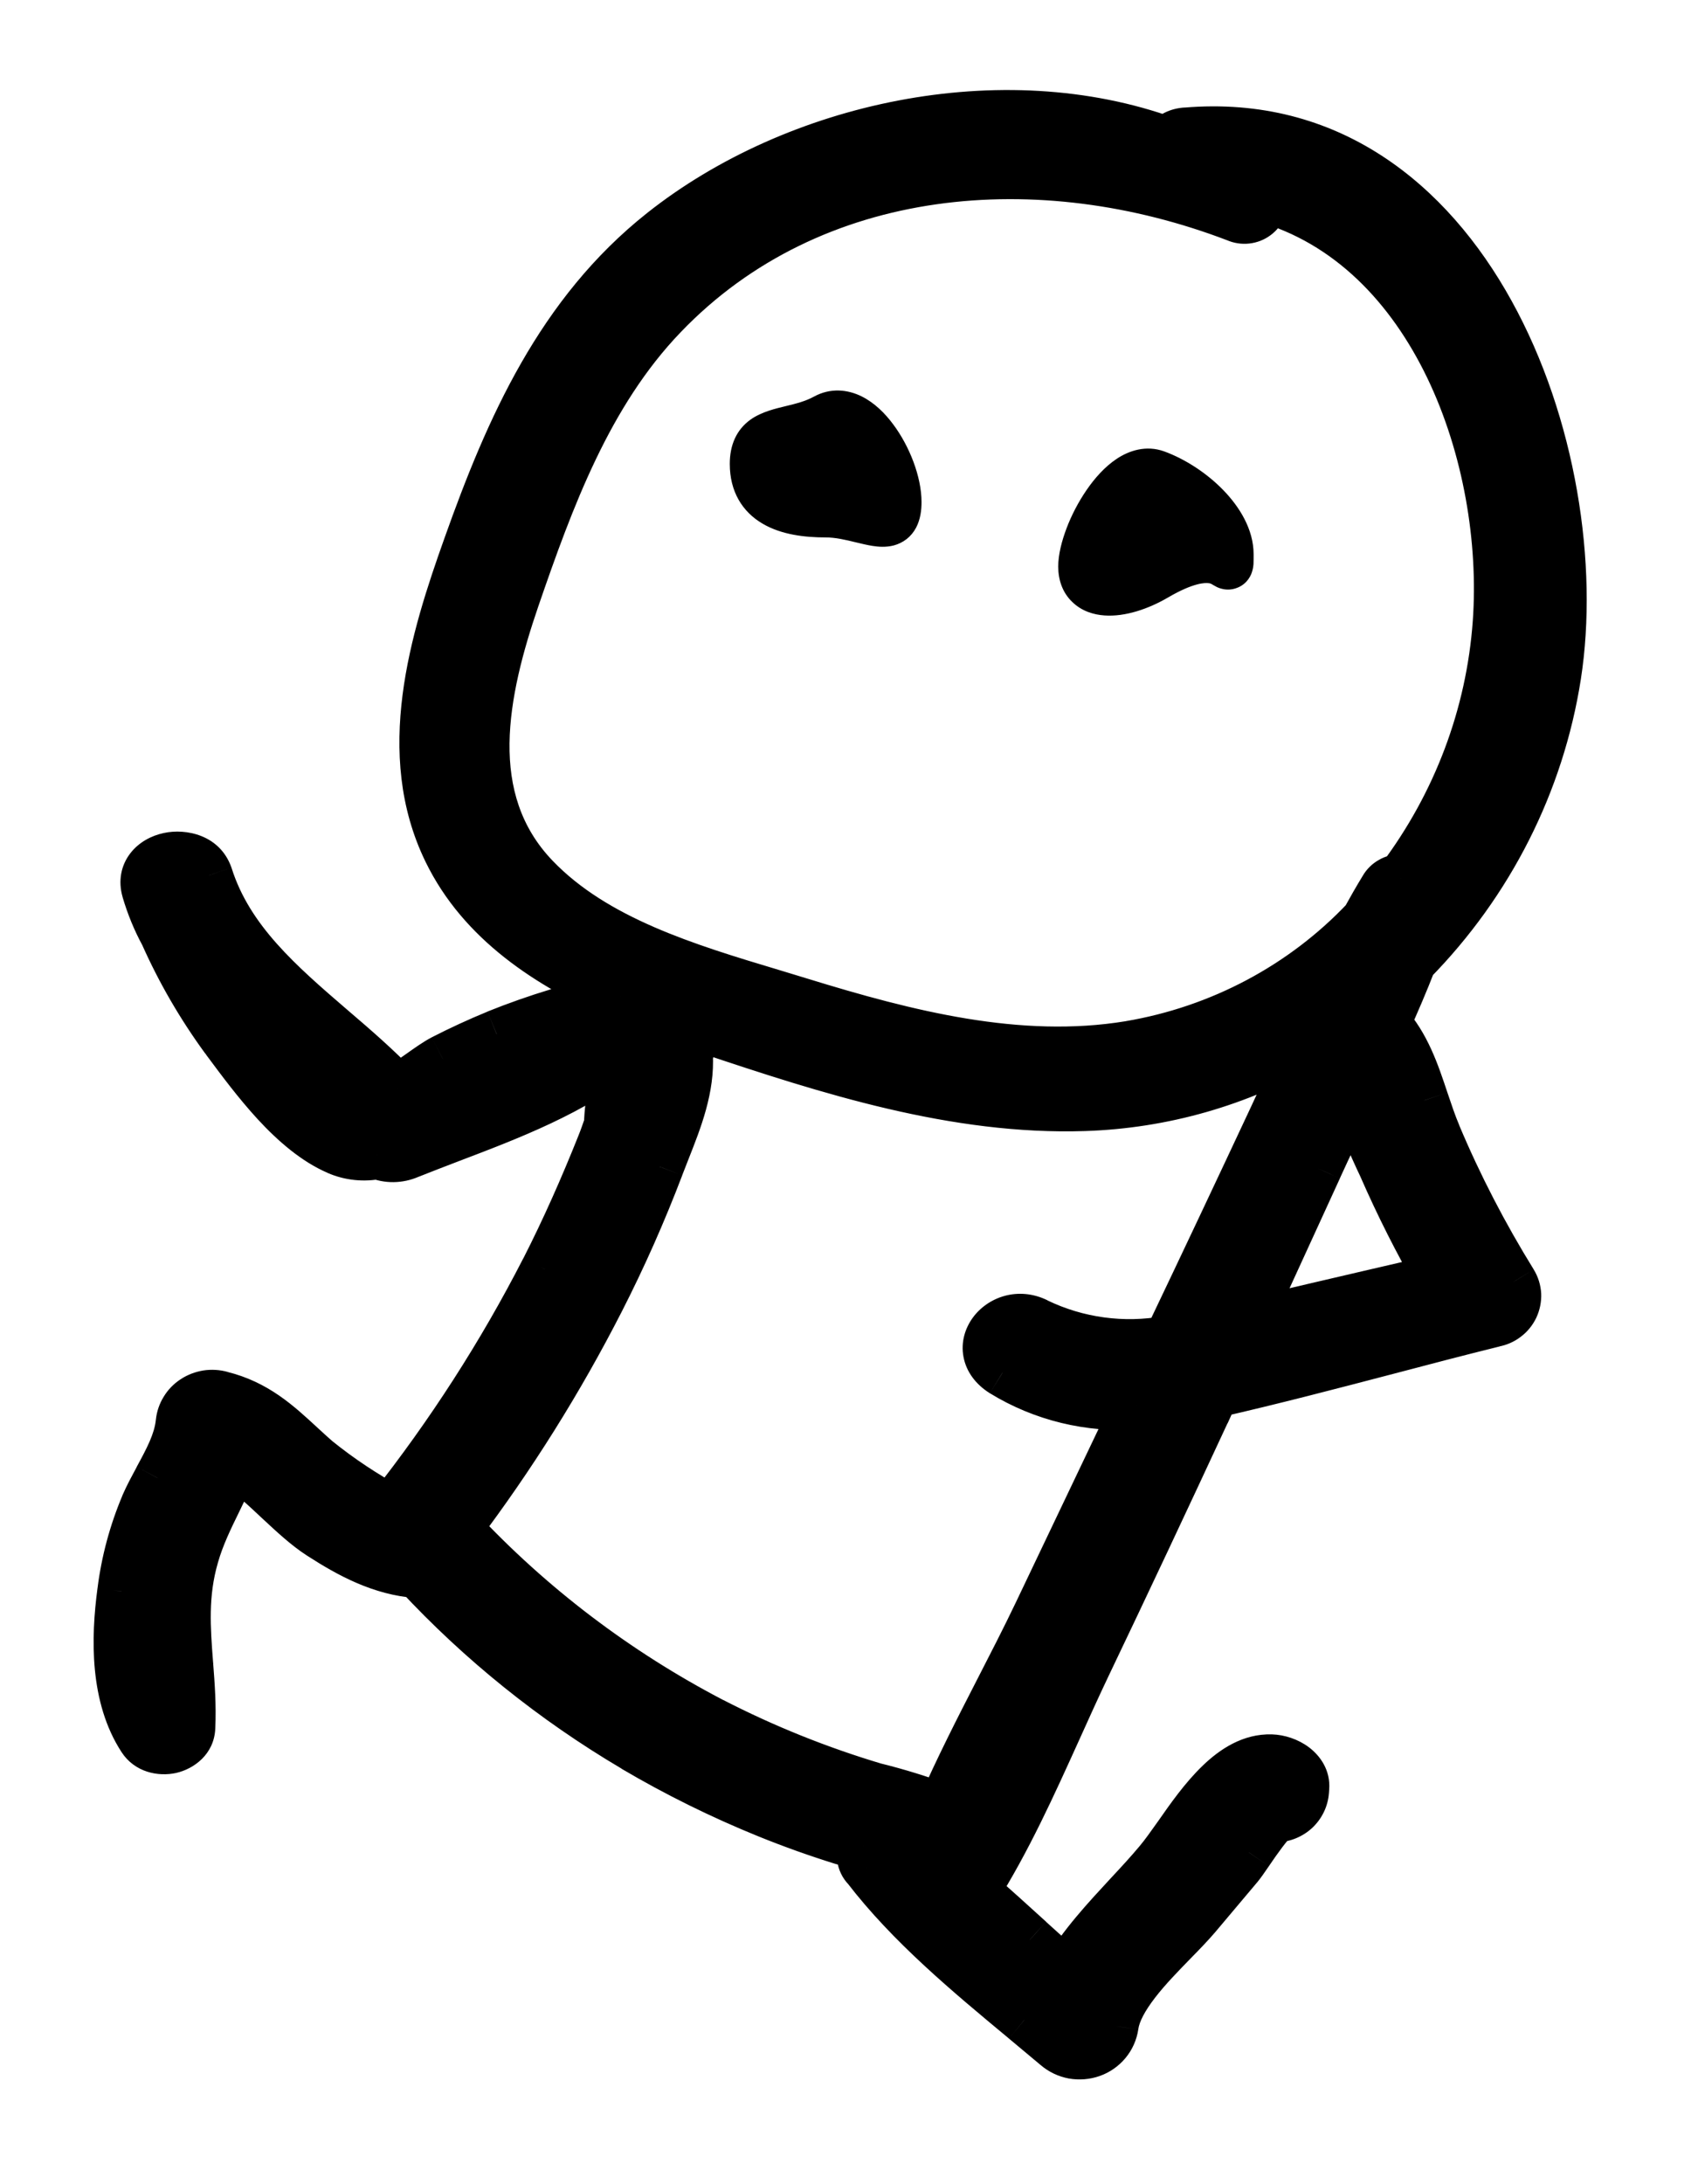 <svg viewBox="0 0 14 18" fill="none" xmlns="http://www.w3.org/2000/svg">
<path fill-rule="evenodd" clip-rule="evenodd" d="M12.836 5.567C13.118 3.768 12.116 0.889 9.778 1.086C9.748 1.087 9.719 1.095 9.692 1.108C9.665 1.122 9.641 1.14 9.623 1.163C8.26 0.669 6.563 1.038 5.46 1.912C4.618 2.58 4.201 3.524 3.854 4.498C3.571 5.292 3.295 6.207 3.687 7.014C3.97 7.596 4.521 7.955 5.115 8.214C4.766 8.286 4.424 8.389 4.095 8.522C3.944 8.584 3.796 8.652 3.651 8.727C3.599 8.754 3.536 8.798 3.47 8.846L3.47 8.846C3.407 8.89 3.341 8.937 3.277 8.973C3.112 8.798 2.924 8.637 2.737 8.477L2.737 8.477C2.312 8.113 1.889 7.749 1.719 7.216C1.621 6.938 1.117 7.037 1.203 7.338C1.24 7.464 1.29 7.585 1.353 7.701C1.488 8.004 1.656 8.294 1.854 8.563L1.868 8.583L1.868 8.583C2.096 8.891 2.419 9.327 2.781 9.483C2.885 9.528 3.002 9.54 3.114 9.517C3.155 9.534 3.199 9.542 3.243 9.542C3.288 9.541 3.332 9.532 3.372 9.514C3.481 9.471 3.593 9.428 3.707 9.385C4.206 9.194 4.734 8.993 5.132 8.666L5.152 8.662C5.157 8.66 5.161 8.659 5.166 8.658C5.17 8.657 5.173 8.656 5.177 8.656C5.074 8.845 5.019 9.054 5.015 9.267C4.995 9.325 4.976 9.382 4.954 9.436C4.815 9.784 4.663 10.126 4.493 10.46C4.136 11.157 3.71 11.818 3.221 12.436C3.006 12.319 2.802 12.183 2.612 12.03C2.567 11.991 2.524 11.952 2.483 11.913C2.286 11.732 2.109 11.569 1.823 11.499C1.786 11.488 1.746 11.486 1.707 11.492C1.669 11.498 1.632 11.512 1.6 11.533C1.567 11.555 1.54 11.582 1.52 11.615C1.5 11.648 1.488 11.684 1.484 11.722C1.467 11.884 1.385 12.034 1.304 12.183L1.304 12.183C1.264 12.256 1.225 12.328 1.194 12.401C1.098 12.63 1.033 12.869 1.002 13.114C0.949 13.511 0.944 13.983 1.169 14.33C1.274 14.491 1.567 14.429 1.576 14.235C1.584 14.055 1.571 13.884 1.558 13.716V13.716C1.535 13.424 1.513 13.139 1.605 12.821C1.651 12.661 1.723 12.514 1.794 12.367L1.794 12.367C1.843 12.265 1.893 12.164 1.933 12.059C2.06 12.143 2.18 12.255 2.297 12.365L2.297 12.365C2.412 12.473 2.524 12.578 2.638 12.651C2.891 12.814 3.144 12.947 3.444 12.971C3.964 13.529 4.564 14.011 5.226 14.403C5.579 14.612 5.948 14.794 6.329 14.949C6.534 15.032 6.742 15.106 6.953 15.171C7.003 15.187 7.061 15.2 7.122 15.214C7.104 15.242 7.097 15.274 7.101 15.307C7.104 15.339 7.119 15.37 7.142 15.393C7.502 15.861 7.982 16.26 8.446 16.646L8.446 16.646C8.535 16.72 8.624 16.793 8.711 16.867C8.749 16.9 8.797 16.923 8.848 16.932C8.899 16.941 8.952 16.937 9.001 16.92C9.05 16.902 9.093 16.872 9.126 16.833C9.158 16.794 9.179 16.747 9.187 16.697C9.219 16.466 9.472 16.206 9.679 15.995C9.749 15.922 9.814 15.856 9.863 15.798L10.216 15.379C10.234 15.358 10.263 15.316 10.297 15.266L10.297 15.266C10.367 15.164 10.458 15.032 10.521 14.983C10.581 14.981 10.639 14.958 10.683 14.917C10.726 14.876 10.753 14.822 10.757 14.763L10.76 14.733C10.771 14.589 10.608 14.497 10.481 14.493C10.162 14.483 9.912 14.838 9.712 15.123C9.654 15.205 9.6 15.282 9.55 15.342C9.474 15.432 9.389 15.524 9.303 15.617C9.117 15.817 8.923 16.027 8.79 16.255C8.69 16.166 8.59 16.076 8.491 15.986L8.491 15.986C8.342 15.85 8.193 15.715 8.041 15.583C8.304 15.167 8.511 14.709 8.716 14.256C8.795 14.082 8.873 13.907 8.955 13.737C9.287 13.041 9.615 12.344 9.94 11.645L9.964 11.592L9.979 11.56C9.99 11.535 10.002 11.51 10.014 11.485C10.495 11.375 10.974 11.249 11.452 11.124L11.452 11.124C11.74 11.049 12.028 10.974 12.317 10.902C12.354 10.895 12.388 10.88 12.418 10.858C12.447 10.835 12.47 10.807 12.486 10.774C12.502 10.741 12.509 10.705 12.507 10.669C12.505 10.633 12.494 10.598 12.475 10.567C12.234 10.178 12.024 9.771 11.847 9.351C11.809 9.259 11.777 9.163 11.745 9.068L11.745 9.068C11.668 8.839 11.592 8.612 11.429 8.433C11.505 8.264 11.579 8.094 11.645 7.923C12.282 7.274 12.698 6.452 12.836 5.567ZM9.628 11.043C9.261 11.109 8.882 11.057 8.548 10.896C8.251 10.749 7.963 11.122 8.266 11.311C8.596 11.513 8.983 11.607 9.373 11.58C9.1 12.152 8.827 12.723 8.554 13.295C8.453 13.507 8.344 13.72 8.234 13.934C8.071 14.252 7.906 14.572 7.764 14.897C7.585 14.83 7.402 14.773 7.216 14.728C6.752 14.589 6.302 14.409 5.873 14.188C5.084 13.777 4.373 13.237 3.772 12.594C4.219 12.003 4.613 11.376 4.948 10.719C5.131 10.36 5.295 9.991 5.438 9.615C5.455 9.569 5.473 9.524 5.491 9.479C5.592 9.222 5.693 8.965 5.677 8.693C5.705 8.615 5.728 8.536 5.747 8.456L5.772 8.464C5.795 8.472 5.818 8.48 5.841 8.488C6.835 8.821 7.876 9.156 8.941 9.121C9.586 9.1 10.216 8.92 10.77 8.599L10.748 8.648C10.666 8.833 10.585 9.018 10.499 9.199C10.211 9.815 9.92 10.429 9.628 11.043ZM11.863 10.535C11.684 10.577 11.505 10.618 11.327 10.66C11.001 10.735 10.675 10.811 10.35 10.889L10.279 10.906C10.475 10.48 10.67 10.055 10.865 9.628C10.952 9.437 11.045 9.244 11.138 9.051L11.138 9.05L11.152 9.022C11.224 9.224 11.307 9.423 11.4 9.618C11.537 9.932 11.692 10.238 11.863 10.535ZM11.409 7.319C11.355 7.405 11.306 7.493 11.257 7.582C10.744 8.124 10.061 8.487 9.313 8.613C8.398 8.764 7.469 8.524 6.602 8.257C6.524 8.233 6.444 8.209 6.364 8.185C5.672 7.977 4.907 7.748 4.412 7.232C3.792 6.586 3.991 5.685 4.249 4.933C4.531 4.111 4.849 3.243 5.468 2.598C6.699 1.317 8.59 1.181 10.194 1.795C10.22 1.807 10.249 1.811 10.278 1.808C10.307 1.805 10.334 1.795 10.357 1.778C10.379 1.761 10.397 1.738 10.408 1.712C10.418 1.686 10.421 1.658 10.416 1.631C11.835 2.031 12.438 3.785 12.342 5.132C12.288 5.893 12.013 6.623 11.55 7.239C11.521 7.239 11.493 7.246 11.468 7.26C11.443 7.274 11.422 7.294 11.409 7.319ZM7.398 4.138C7.398 4.348 7.281 4.319 7.107 4.276C7.02 4.254 6.917 4.229 6.808 4.229C6.482 4.229 6.217 4.138 6.217 3.823C6.217 3.616 6.349 3.584 6.521 3.543C6.61 3.521 6.71 3.497 6.808 3.444C7.079 3.296 7.398 3.823 7.398 4.138ZM9.531 4.75C9.244 4.918 8.925 4.935 8.925 4.669C8.925 4.404 9.252 3.807 9.531 3.908C9.822 4.014 10.136 4.303 10.136 4.568C10.136 4.631 10.136 4.655 10.128 4.658C10.101 4.669 9.991 4.481 9.531 4.75Z" fill="currentColor"/>
<path d="M9.778 1.086L9.787 1.286L9.795 1.285L9.778 1.086ZM12.836 5.567L13.034 5.598L13.034 5.598L12.836 5.567ZM9.692 1.108L9.781 1.287L9.781 1.287L9.692 1.108ZM9.623 1.163L9.555 1.351L9.688 1.4L9.778 1.29L9.623 1.163ZM5.46 1.912L5.336 1.755V1.755L5.46 1.912ZM3.854 4.498L4.043 4.565L4.043 4.565L3.854 4.498ZM3.687 7.014L3.867 6.927L3.867 6.927L3.687 7.014ZM5.115 8.214L5.155 8.41L5.771 8.282L5.195 8.03L5.115 8.214ZM4.095 8.522L4.02 8.336L4.019 8.337L4.095 8.522ZM3.651 8.727L3.743 8.905L3.743 8.904L3.651 8.727ZM3.47 8.846L3.354 8.682L3.347 8.688L3.47 8.846ZM3.47 8.846L3.586 9.009L3.593 9.003L3.47 8.846ZM3.277 8.973L3.132 9.111L3.24 9.226L3.377 9.147L3.277 8.973ZM2.737 8.477L2.867 8.325L2.859 8.318L2.737 8.477ZM2.737 8.477L2.607 8.629L2.615 8.635L2.737 8.477ZM1.719 7.216L1.91 7.155L1.908 7.149L1.719 7.216ZM1.203 7.338L1.011 7.393L1.011 7.394L1.203 7.338ZM1.353 7.701L1.535 7.619L1.532 7.612L1.528 7.605L1.353 7.701ZM1.854 8.563L1.692 8.682L1.693 8.682L1.854 8.563ZM1.868 8.583L2.039 8.479L2.034 8.471L2.028 8.464L1.868 8.583ZM1.868 8.583L1.697 8.686L1.701 8.694L1.707 8.702L1.868 8.583ZM2.781 9.483L2.861 9.299L2.86 9.299L2.781 9.483ZM3.114 9.517L3.19 9.332L3.133 9.309L3.073 9.321L3.114 9.517ZM3.243 9.542L3.241 9.342H3.241L3.243 9.542ZM3.372 9.514L3.298 9.328L3.292 9.331L3.372 9.514ZM3.707 9.385L3.635 9.198H3.635L3.707 9.385ZM5.132 8.666L5.085 8.472L5.041 8.483L5.006 8.512L5.132 8.666ZM5.152 8.662L5.199 8.856L5.2 8.856L5.152 8.662ZM5.166 8.658L5.213 8.853L5.213 8.853L5.166 8.658ZM5.177 8.656L5.353 8.751L5.563 8.363L5.132 8.461L5.177 8.656ZM5.015 9.267L5.204 9.332L5.214 9.302L5.215 9.271L5.015 9.267ZM4.954 9.436L5.139 9.511L5.139 9.511L4.954 9.436ZM4.493 10.46L4.671 10.552L4.672 10.551L4.493 10.46ZM3.221 12.436L3.126 12.612L3.274 12.692L3.378 12.56L3.221 12.436ZM2.612 12.03L2.479 12.181L2.486 12.186L2.612 12.03ZM2.483 11.913L2.618 11.766L2.618 11.766L2.483 11.913ZM1.823 11.499L1.77 11.692L1.776 11.693L1.823 11.499ZM1.707 11.492L1.677 11.294L1.677 11.294L1.707 11.492ZM1.6 11.533L1.49 11.366L1.49 11.366L1.6 11.533ZM1.52 11.615L1.69 11.72L1.69 11.72L1.52 11.615ZM1.484 11.722L1.683 11.742L1.683 11.742L1.484 11.722ZM1.304 12.183L1.128 12.087L1.126 12.092L1.304 12.183ZM1.304 12.183L1.48 12.278L1.482 12.274L1.304 12.183ZM1.194 12.401L1.01 12.322L1.01 12.323L1.194 12.401ZM1.002 13.114L1.2 13.141L1.2 13.139L1.002 13.114ZM1.169 14.33L1.002 14.439H1.002L1.169 14.33ZM1.576 14.235L1.376 14.226L1.376 14.226L1.576 14.235ZM1.558 13.716H1.358V13.724L1.358 13.731L1.558 13.716ZM1.558 13.716H1.758V13.708L1.757 13.7L1.558 13.716ZM1.605 12.821L1.413 12.765L1.413 12.765L1.605 12.821ZM1.794 12.367L1.615 12.278L1.614 12.28L1.794 12.367ZM1.794 12.367L1.973 12.457L1.974 12.455L1.794 12.367ZM1.933 12.059L2.043 11.892L1.836 11.756L1.747 11.988L1.933 12.059ZM2.297 12.365L2.45 12.236L2.442 12.227L2.434 12.219L2.297 12.365ZM2.297 12.365L2.144 12.494L2.152 12.503L2.16 12.511L2.297 12.365ZM2.638 12.651L2.746 12.483L2.746 12.483L2.638 12.651ZM3.444 12.971L3.591 12.835L3.538 12.778L3.46 12.772L3.444 12.971ZM5.226 14.403L5.124 14.575L5.124 14.576L5.226 14.403ZM6.329 14.949L6.254 15.134L6.254 15.134L6.329 14.949ZM6.953 15.171L6.893 15.362L6.894 15.362L6.953 15.171ZM7.122 15.214L7.292 15.319L7.44 15.08L7.165 15.018L7.122 15.214ZM7.142 15.393L7.301 15.271L7.293 15.262L7.285 15.253L7.142 15.393ZM8.446 16.646L8.577 16.494L8.574 16.492L8.446 16.646ZM8.446 16.646L8.316 16.797L8.319 16.8L8.446 16.646ZM8.711 16.867L8.841 16.715L8.84 16.714L8.711 16.867ZM9.001 16.92L8.934 16.731L8.934 16.731L9.001 16.92ZM9.126 16.833L9.279 16.961L9.279 16.961L9.126 16.833ZM9.187 16.697L9.385 16.725L9.385 16.724L9.187 16.697ZM9.679 15.995L9.536 15.855L9.536 15.855L9.679 15.995ZM9.863 15.798L10.016 15.927L10.016 15.927L9.863 15.798ZM10.216 15.379L10.369 15.508L10.369 15.508L10.216 15.379ZM10.297 15.266L10.462 15.379L10.462 15.379L10.297 15.266ZM10.297 15.266L10.132 15.152L10.132 15.153L10.297 15.266ZM10.521 14.983L10.515 14.783L10.449 14.785L10.397 14.825L10.521 14.983ZM10.683 14.917L10.819 15.064L10.819 15.064L10.683 14.917ZM10.757 14.763L10.558 14.747L10.558 14.748L10.757 14.763ZM10.76 14.733L10.959 14.749L10.959 14.749L10.76 14.733ZM10.481 14.493L10.487 14.293H10.487L10.481 14.493ZM9.712 15.123L9.549 15.008L9.549 15.008L9.712 15.123ZM9.55 15.342L9.396 15.214H9.396L9.55 15.342ZM9.303 15.617L9.156 15.481L9.156 15.481L9.303 15.617ZM8.79 16.255L8.657 16.404L8.839 16.567L8.962 16.356L8.79 16.255ZM8.491 15.986L8.625 15.838L8.625 15.837L8.491 15.986ZM8.491 15.986L8.356 16.134L8.357 16.134L8.491 15.986ZM8.041 15.583L7.872 15.476L7.78 15.622L7.91 15.734L8.041 15.583ZM8.716 14.256L8.533 14.174L8.533 14.174L8.716 14.256ZM8.955 13.737L8.774 13.651L8.774 13.651L8.955 13.737ZM9.94 11.645L10.121 11.729L10.122 11.729L9.94 11.645ZM9.964 11.592L10.146 11.676L10.146 11.676L9.964 11.592ZM9.979 11.56L10.161 11.643L10.161 11.643L9.979 11.56ZM10.014 11.485L9.969 11.29L9.873 11.312L9.832 11.401L10.014 11.485ZM11.452 11.124L11.411 10.928L11.402 10.931L11.452 11.124ZM11.452 11.124L11.493 11.32L11.503 11.318L11.452 11.124ZM12.317 10.902L12.281 10.704L12.268 10.708L12.317 10.902ZM12.418 10.858L12.297 10.698L12.297 10.698L12.418 10.858ZM12.486 10.774L12.667 10.859L12.667 10.859L12.486 10.774ZM12.507 10.669L12.707 10.659L12.707 10.659L12.507 10.669ZM12.475 10.567L12.646 10.463L12.645 10.461L12.475 10.567ZM11.847 9.351L11.662 9.428L11.663 9.429L11.847 9.351ZM11.745 9.068L11.552 9.123L11.555 9.132L11.745 9.068ZM11.745 9.068L11.937 9.013L11.934 9.004L11.745 9.068ZM11.429 8.433L11.246 8.351L11.192 8.471L11.281 8.568L11.429 8.433ZM11.645 7.923L11.502 7.783L11.473 7.812L11.459 7.851L11.645 7.923ZM8.548 10.896L8.46 11.075L8.461 11.076L8.548 10.896ZM9.628 11.043L9.663 11.24L9.764 11.222L9.808 11.129L9.628 11.043ZM8.266 11.311L8.16 11.481L8.162 11.482L8.266 11.311ZM9.373 11.58L9.553 11.666L9.701 11.356L9.358 11.38L9.373 11.58ZM8.554 13.295L8.735 13.381L8.735 13.381L8.554 13.295ZM8.234 13.934L8.056 13.842L8.056 13.842L8.234 13.934ZM7.764 14.897L7.694 15.084L7.871 15.151L7.947 14.977L7.764 14.897ZM7.216 14.728L7.159 14.92L7.168 14.922L7.216 14.728ZM5.873 14.188L5.78 14.365L5.781 14.366L5.873 14.188ZM3.772 12.594L3.613 12.473L3.511 12.608L3.626 12.731L3.772 12.594ZM4.948 10.719L5.126 10.81L5.126 10.81L4.948 10.719ZM5.438 9.615L5.625 9.686L5.625 9.685L5.438 9.615ZM5.491 9.479L5.677 9.552L5.677 9.552L5.491 9.479ZM5.677 8.693L5.489 8.627L5.476 8.664L5.478 8.704L5.677 8.693ZM5.747 8.456L5.812 8.267L5.602 8.195L5.552 8.411L5.747 8.456ZM5.772 8.464L5.837 8.275L5.837 8.275L5.772 8.464ZM5.841 8.488L5.778 8.678L5.778 8.678L5.841 8.488ZM8.941 9.121L8.947 9.321L8.947 9.321L8.941 9.121ZM10.77 8.599L10.953 8.68L11.202 8.117L10.67 8.426L10.77 8.599ZM10.748 8.648L10.565 8.567L10.565 8.567L10.748 8.648ZM10.499 9.199L10.681 9.284V9.284L10.499 9.199ZM11.327 10.66L11.372 10.855H11.372L11.327 10.66ZM11.863 10.535L11.909 10.73L12.171 10.668L12.036 10.435L11.863 10.535ZM10.35 10.889L10.303 10.695L10.303 10.695L10.35 10.889ZM10.279 10.906L10.097 10.823L9.925 11.198L10.326 11.101L10.279 10.906ZM10.865 9.628L11.047 9.712L11.047 9.711L10.865 9.628ZM11.138 9.051L11.318 9.138L11.319 9.137L11.138 9.051ZM11.138 9.05L10.958 8.964L10.957 8.965L11.138 9.05ZM11.152 9.022L11.34 8.954L11.179 8.503L10.972 8.935L11.152 9.022ZM11.4 9.618L11.583 9.538L11.58 9.532L11.4 9.618ZM11.257 7.582L11.402 7.719L11.42 7.7L11.432 7.678L11.257 7.582ZM11.409 7.319L11.579 7.424L11.582 7.418L11.409 7.319ZM9.313 8.613L9.345 8.811L9.346 8.811L9.313 8.613ZM6.602 8.257L6.661 8.066L6.661 8.066L6.602 8.257ZM6.364 8.185L6.421 7.993L6.364 8.185ZM4.412 7.232L4.556 7.093L4.556 7.093L4.412 7.232ZM4.249 4.933L4.06 4.868L4.06 4.868L4.249 4.933ZM5.468 2.598L5.324 2.459L5.324 2.459L5.468 2.598ZM10.194 1.795L10.275 1.612L10.266 1.609L10.194 1.795ZM10.278 1.808L10.3 2.007L10.3 2.007L10.278 1.808ZM10.357 1.778L10.476 1.938L10.476 1.938L10.357 1.778ZM10.408 1.712L10.222 1.637L10.222 1.637L10.408 1.712ZM10.416 1.631L10.47 1.438L10.164 1.352L10.219 1.665L10.416 1.631ZM12.342 5.132L12.542 5.147L12.542 5.147L12.342 5.132ZM11.55 7.239L11.547 7.439L11.649 7.44L11.71 7.359L11.55 7.239ZM11.468 7.26L11.566 7.434L11.566 7.434L11.468 7.26ZM7.107 4.276L7.059 4.47L7.059 4.47L7.107 4.276ZM6.521 3.543L6.474 3.348L6.474 3.348L6.521 3.543ZM6.808 3.444L6.903 3.62L6.903 3.62L6.808 3.444ZM9.531 4.75L9.43 4.578L9.43 4.578L9.531 4.75ZM9.531 3.908L9.463 4.096H9.463L9.531 3.908ZM10.128 4.658L10.206 4.842L10.206 4.842L10.128 4.658ZM9.795 1.285C10.861 1.195 11.631 1.799 12.114 2.674C12.6 3.555 12.773 4.68 12.639 5.536L13.034 5.598C13.181 4.655 12.994 3.44 12.464 2.481C11.932 1.516 11.033 0.779 9.761 0.887L9.795 1.285ZM9.781 1.287C9.783 1.286 9.785 1.286 9.787 1.286L9.769 0.886C9.711 0.889 9.654 0.903 9.602 0.929L9.781 1.287ZM9.778 1.29C9.778 1.289 9.779 1.288 9.781 1.287L9.602 0.929C9.55 0.955 9.504 0.992 9.468 1.037L9.778 1.29ZM5.585 2.069C6.639 1.233 8.265 0.884 9.555 1.351L9.691 0.975C8.256 0.455 6.486 0.844 5.336 1.755L5.585 2.069ZM4.043 4.565C4.388 3.595 4.789 2.699 5.585 2.069L5.336 1.755C4.446 2.46 4.014 3.453 3.666 4.431L4.043 4.565ZM3.867 6.927C3.516 6.205 3.756 5.369 4.043 4.565L3.666 4.431C3.386 5.215 3.074 6.209 3.508 7.101L3.867 6.927ZM5.195 8.03C4.616 7.778 4.119 7.444 3.867 6.927L3.508 7.101C3.822 7.747 4.426 8.131 5.034 8.397L5.195 8.03ZM4.17 8.707C4.488 8.579 4.818 8.479 5.155 8.41L5.074 8.018C4.713 8.092 4.361 8.199 4.02 8.336L4.17 8.707ZM3.743 8.904C3.883 8.832 4.025 8.766 4.17 8.707L4.019 8.337C3.863 8.401 3.709 8.472 3.559 8.549L3.743 8.904ZM3.585 9.009C3.656 8.959 3.706 8.924 3.743 8.905L3.559 8.549C3.492 8.584 3.416 8.638 3.354 8.682L3.585 9.009ZM3.593 9.003L3.593 9.003L3.347 8.688L3.347 8.688L3.593 9.003ZM3.377 9.147C3.45 9.105 3.524 9.052 3.585 9.009L3.354 8.682C3.289 8.728 3.231 8.769 3.178 8.8L3.377 9.147ZM2.607 8.629C2.795 8.79 2.975 8.944 3.132 9.111L3.423 8.836C3.248 8.652 3.053 8.484 2.867 8.325L2.607 8.629ZM2.615 8.635L2.615 8.635L2.859 8.318L2.859 8.318L2.615 8.635ZM1.529 7.276C1.718 7.873 2.191 8.272 2.607 8.629L2.867 8.325C2.434 7.953 2.059 7.625 1.91 7.155L1.529 7.276ZM1.396 7.283C1.392 7.272 1.394 7.269 1.393 7.271C1.393 7.272 1.393 7.273 1.392 7.274C1.392 7.275 1.392 7.276 1.392 7.276C1.393 7.274 1.405 7.262 1.434 7.256C1.463 7.249 1.49 7.253 1.508 7.26C1.522 7.266 1.527 7.272 1.531 7.282L1.908 7.149C1.813 6.88 1.534 6.825 1.35 6.865C1.251 6.886 1.148 6.938 1.076 7.03C0.998 7.13 0.972 7.259 1.011 7.393L1.396 7.283ZM1.528 7.605C1.472 7.502 1.428 7.394 1.395 7.282L1.011 7.394C1.052 7.533 1.107 7.668 1.177 7.796L1.528 7.605ZM2.015 8.445C1.825 8.187 1.665 7.91 1.535 7.619L1.17 7.782C1.311 8.099 1.486 8.4 1.692 8.682L2.015 8.445ZM2.028 8.464L2.014 8.444L1.693 8.682L1.707 8.702L2.028 8.464ZM2.039 8.479L2.039 8.479L1.696 8.686L1.697 8.686L2.039 8.479ZM2.86 9.299C2.717 9.238 2.569 9.114 2.421 8.954C2.275 8.796 2.143 8.619 2.029 8.464L1.707 8.702C1.82 8.854 1.964 9.049 2.127 9.226C2.288 9.4 2.483 9.572 2.702 9.666L2.86 9.299ZM3.073 9.321C3.002 9.336 2.927 9.328 2.861 9.299L2.701 9.666C2.843 9.728 3.002 9.744 3.154 9.713L3.073 9.321ZM3.241 9.342C3.223 9.342 3.206 9.339 3.19 9.332L3.038 9.702C3.104 9.729 3.174 9.743 3.246 9.742L3.241 9.342ZM3.292 9.331C3.276 9.338 3.259 9.342 3.241 9.342L3.246 9.742C3.317 9.741 3.387 9.726 3.453 9.697L3.292 9.331ZM3.635 9.198C3.522 9.241 3.408 9.284 3.298 9.328L3.446 9.7C3.553 9.657 3.664 9.615 3.778 9.571L3.635 9.198ZM5.006 8.512C4.637 8.814 4.142 9.005 3.635 9.198L3.778 9.571C4.27 9.384 4.831 9.172 5.259 8.821L5.006 8.512ZM5.105 8.467L5.085 8.472L5.18 8.861L5.199 8.856L5.105 8.467ZM5.119 8.464C5.114 8.465 5.109 8.466 5.104 8.467L5.2 8.856C5.204 8.855 5.209 8.854 5.213 8.853L5.119 8.464ZM5.132 8.461C5.128 8.462 5.123 8.463 5.119 8.464L5.213 8.853C5.216 8.852 5.219 8.851 5.221 8.851L5.132 8.461ZM5.215 9.271C5.218 9.09 5.265 8.912 5.353 8.751L5.001 8.56C4.883 8.777 4.82 9.018 4.815 9.264L5.215 9.271ZM5.139 9.511C5.163 9.451 5.185 9.39 5.204 9.332L4.826 9.203C4.806 9.26 4.788 9.313 4.768 9.362L5.139 9.511ZM4.672 10.551C4.845 10.21 4.999 9.863 5.139 9.511L4.768 9.362C4.631 9.705 4.482 10.042 4.315 10.37L4.672 10.551ZM3.378 12.56C3.875 11.932 4.308 11.26 4.671 10.552L4.315 10.369C3.964 11.054 3.545 11.704 3.065 12.312L3.378 12.56ZM2.486 12.186C2.686 12.346 2.9 12.489 3.126 12.612L3.317 12.26C3.112 12.149 2.918 12.02 2.737 11.874L2.486 12.186ZM2.347 12.06C2.389 12.098 2.433 12.139 2.479 12.18L2.744 11.88C2.701 11.842 2.66 11.805 2.618 11.766L2.347 12.06ZM1.776 11.693C2.005 11.749 2.148 11.876 2.347 12.06L2.618 11.766C2.424 11.587 2.213 11.389 1.871 11.305L1.776 11.693ZM1.738 11.69C1.749 11.688 1.76 11.689 1.77 11.692L1.877 11.306C1.812 11.288 1.744 11.284 1.677 11.294L1.738 11.69ZM1.709 11.701C1.718 11.695 1.727 11.691 1.738 11.69L1.677 11.294C1.61 11.305 1.546 11.329 1.49 11.366L1.709 11.701ZM1.69 11.72C1.695 11.713 1.701 11.706 1.709 11.701L1.49 11.366C1.433 11.403 1.385 11.452 1.35 11.51L1.69 11.72ZM1.683 11.742C1.683 11.735 1.686 11.727 1.69 11.72L1.35 11.51C1.314 11.568 1.292 11.633 1.285 11.701L1.683 11.742ZM1.48 12.278C1.556 12.137 1.661 11.951 1.683 11.742L1.285 11.701C1.273 11.816 1.213 11.931 1.128 12.087L1.48 12.278ZM1.482 12.274L1.482 12.273L1.126 12.092L1.126 12.092L1.482 12.274ZM1.378 12.48C1.405 12.417 1.439 12.353 1.48 12.278L1.128 12.088C1.09 12.159 1.046 12.239 1.01 12.322L1.378 12.48ZM1.2 13.139C1.229 12.913 1.289 12.691 1.378 12.479L1.01 12.323C0.906 12.569 0.837 12.826 0.804 13.089L1.2 13.139ZM1.337 14.221C1.154 13.939 1.148 13.532 1.2 13.141L0.804 13.088C0.75 13.491 0.734 14.027 1.002 14.439L1.337 14.221ZM1.376 14.226C1.376 14.225 1.376 14.222 1.378 14.219C1.379 14.216 1.381 14.214 1.381 14.213C1.381 14.213 1.377 14.218 1.365 14.22C1.353 14.223 1.343 14.222 1.338 14.22C1.334 14.219 1.335 14.219 1.337 14.221L1.002 14.439C1.112 14.608 1.307 14.643 1.452 14.611C1.598 14.578 1.766 14.458 1.775 14.245L1.376 14.226ZM1.358 13.731C1.371 13.901 1.383 14.06 1.376 14.226L1.775 14.245C1.784 14.05 1.77 13.867 1.757 13.7L1.358 13.731ZM1.358 13.716V13.716H1.758V13.716H1.358ZM1.413 12.765C1.309 13.122 1.336 13.442 1.358 13.731L1.757 13.7C1.734 13.405 1.716 13.155 1.797 12.877L1.413 12.765ZM1.614 12.28C1.544 12.424 1.464 12.586 1.413 12.765L1.797 12.877C1.837 12.736 1.901 12.604 1.974 12.455L1.614 12.28ZM1.615 12.278L1.615 12.278L1.973 12.457L1.973 12.457L1.615 12.278ZM1.747 11.988C1.71 12.083 1.664 12.177 1.614 12.28L1.974 12.455C2.023 12.354 2.076 12.245 2.12 12.131L1.747 11.988ZM2.434 12.219C2.319 12.112 2.187 11.986 2.043 11.892L1.823 12.227C1.933 12.299 2.04 12.398 2.16 12.511L2.434 12.219ZM2.45 12.236L2.45 12.236L2.144 12.494L2.144 12.494L2.45 12.236ZM2.746 12.483C2.651 12.422 2.552 12.33 2.434 12.219L2.16 12.511C2.272 12.615 2.398 12.734 2.53 12.819L2.746 12.483ZM3.46 12.772C3.211 12.752 2.993 12.641 2.746 12.483L2.53 12.819C2.789 12.986 3.077 13.143 3.429 13.17L3.46 12.772ZM5.328 14.231C4.682 13.849 4.097 13.379 3.591 12.835L3.298 13.107C3.83 13.679 4.445 14.174 5.124 14.575L5.328 14.231ZM6.404 14.764C6.032 14.613 5.672 14.435 5.327 14.231L5.124 14.576C5.486 14.789 5.864 14.976 6.254 15.134L6.404 14.764ZM7.012 14.98C6.806 14.916 6.604 14.844 6.404 14.764L6.254 15.134C6.464 15.219 6.677 15.295 6.893 15.362L7.012 14.98ZM7.165 15.018C7.104 15.005 7.053 14.993 7.012 14.98L6.894 15.362C6.952 15.38 7.018 15.395 7.078 15.409L7.165 15.018ZM7.299 15.284C7.301 15.297 7.298 15.309 7.292 15.319L6.952 15.108C6.911 15.174 6.893 15.252 6.902 15.329L7.299 15.284ZM7.285 15.253C7.292 15.261 7.298 15.272 7.299 15.284L6.902 15.329C6.911 15.407 6.945 15.478 6.999 15.533L7.285 15.253ZM8.574 16.492C8.107 16.104 7.644 15.718 7.301 15.271L6.984 15.515C7.359 16.004 7.858 16.417 8.318 16.799L8.574 16.492ZM8.577 16.494L8.577 16.494L8.315 16.797L8.316 16.797L8.577 16.494ZM8.84 16.714C8.752 16.64 8.663 16.566 8.574 16.492L8.319 16.8C8.408 16.874 8.495 16.947 8.581 17.019L8.84 16.714ZM8.884 16.735C8.867 16.732 8.853 16.725 8.841 16.715L8.58 17.018C8.646 17.075 8.727 17.113 8.812 17.129L8.884 16.735ZM8.934 16.731C8.918 16.737 8.901 16.738 8.884 16.735L8.812 17.129C8.898 17.144 8.986 17.137 9.068 17.108L8.934 16.731ZM8.972 16.705C8.963 16.716 8.95 16.726 8.934 16.731L9.068 17.108C9.15 17.079 9.223 17.028 9.279 16.961L8.972 16.705ZM8.989 16.668C8.987 16.681 8.981 16.694 8.972 16.705L9.279 16.961C9.335 16.894 9.372 16.812 9.385 16.725L8.989 16.668ZM9.536 15.855C9.434 15.959 9.311 16.085 9.209 16.216C9.111 16.343 9.012 16.5 8.988 16.669L9.385 16.724C9.393 16.663 9.437 16.575 9.525 16.461C9.61 16.351 9.717 16.242 9.822 16.134L9.536 15.855ZM9.71 15.669C9.667 15.72 9.608 15.781 9.536 15.855L9.822 16.134C9.891 16.064 9.961 15.991 10.016 15.927L9.71 15.669ZM10.063 15.25L9.71 15.669L10.016 15.927L10.369 15.508L10.063 15.25ZM10.132 15.153C10.095 15.207 10.073 15.238 10.063 15.25L10.369 15.508C10.395 15.477 10.431 15.424 10.462 15.379L10.132 15.153ZM10.132 15.153L10.132 15.153L10.462 15.379L10.462 15.379L10.132 15.153ZM10.397 14.825C10.343 14.867 10.291 14.932 10.252 14.984C10.21 15.04 10.167 15.102 10.132 15.152L10.462 15.379C10.497 15.327 10.535 15.273 10.571 15.225C10.589 15.201 10.605 15.181 10.619 15.165C10.626 15.158 10.632 15.152 10.636 15.147C10.639 15.145 10.64 15.143 10.642 15.142C10.643 15.141 10.644 15.14 10.644 15.14L10.397 14.825ZM10.547 14.77C10.539 14.777 10.528 14.782 10.515 14.783L10.526 15.183C10.634 15.18 10.739 15.138 10.819 15.064L10.547 14.77ZM10.558 14.748C10.557 14.755 10.554 14.764 10.547 14.77L10.819 15.064C10.899 14.989 10.949 14.887 10.957 14.777L10.558 14.748ZM10.56 14.716L10.558 14.747L10.957 14.779L10.959 14.749L10.56 14.716ZM10.475 14.693C10.485 14.693 10.499 14.695 10.515 14.701C10.53 14.706 10.543 14.713 10.552 14.72C10.562 14.727 10.564 14.731 10.563 14.73C10.562 14.727 10.56 14.722 10.56 14.716L10.959 14.749C10.972 14.588 10.884 14.469 10.793 14.4C10.704 14.333 10.591 14.296 10.487 14.293L10.475 14.693ZM9.876 15.238C9.978 15.092 10.08 14.949 10.191 14.841C10.303 14.733 10.395 14.69 10.475 14.693L10.487 14.293C10.248 14.286 10.055 14.416 9.913 14.554C9.769 14.693 9.646 14.869 9.549 15.008L9.876 15.238ZM9.703 15.471C9.76 15.403 9.819 15.318 9.876 15.238L9.549 15.008C9.489 15.092 9.44 15.162 9.396 15.214L9.703 15.471ZM9.449 15.753C9.535 15.661 9.624 15.565 9.703 15.471L9.396 15.214C9.325 15.299 9.244 15.387 9.156 15.481L9.449 15.753ZM8.962 16.356C9.083 16.15 9.261 15.957 9.449 15.753L9.156 15.481C8.974 15.678 8.763 15.903 8.617 16.154L8.962 16.356ZM8.356 16.134C8.456 16.224 8.556 16.315 8.657 16.404L8.922 16.105C8.823 16.017 8.725 15.928 8.625 15.838L8.356 16.134ZM8.357 16.134L8.357 16.134L8.625 15.837L8.625 15.837L8.357 16.134ZM7.91 15.734C8.06 15.864 8.207 15.998 8.356 16.134L8.625 15.837C8.476 15.702 8.326 15.565 8.172 15.432L7.91 15.734ZM8.533 14.174C8.328 14.629 8.126 15.074 7.872 15.476L8.21 15.69C8.482 15.26 8.694 14.789 8.898 14.339L8.533 14.174ZM8.774 13.651C8.692 13.823 8.612 13.999 8.533 14.174L8.898 14.339C8.977 14.164 9.055 13.991 9.135 13.823L8.774 13.651ZM9.759 11.561C9.434 12.259 9.106 12.956 8.774 13.651L9.135 13.823C9.468 13.127 9.796 12.429 10.121 11.729L9.759 11.561ZM9.782 11.509L9.758 11.562L10.122 11.729L10.146 11.676L9.782 11.509ZM9.797 11.477L9.782 11.509L10.146 11.676L10.161 11.643L9.797 11.477ZM9.832 11.401C9.82 11.426 9.808 11.452 9.797 11.477L10.161 11.643C10.172 11.618 10.184 11.593 10.195 11.569L9.832 11.401ZM11.402 10.931C10.923 11.056 10.447 11.181 9.969 11.29L10.058 11.68C10.544 11.569 11.025 11.443 11.503 11.318L11.402 10.931ZM11.412 10.928L11.412 10.928L11.493 11.32L11.493 11.32L11.412 10.928ZM12.268 10.708C11.979 10.78 11.69 10.855 11.402 10.931L11.503 11.318C11.791 11.242 12.078 11.167 12.365 11.096L12.268 10.708ZM12.297 10.698C12.293 10.701 12.288 10.704 12.281 10.705L12.352 11.098C12.42 11.086 12.483 11.059 12.538 11.017L12.297 10.698ZM12.305 10.688C12.304 10.692 12.301 10.695 12.297 10.698L12.538 11.017C12.593 10.976 12.637 10.922 12.667 10.859L12.305 10.688ZM12.307 10.679C12.307 10.682 12.307 10.685 12.305 10.688L12.667 10.859C12.696 10.797 12.71 10.728 12.707 10.659L12.307 10.679ZM12.304 10.67C12.306 10.673 12.307 10.677 12.307 10.679L12.707 10.659C12.703 10.589 12.682 10.522 12.646 10.463L12.304 10.67ZM11.663 9.429C11.844 9.858 12.059 10.274 12.305 10.672L12.645 10.461C12.41 10.081 12.204 9.684 12.031 9.273L11.663 9.429ZM11.555 9.132C11.587 9.226 11.621 9.328 11.662 9.428L12.032 9.274C11.996 9.19 11.967 9.101 11.934 9.004L11.555 9.132ZM11.552 9.123L11.552 9.123L11.937 9.013L11.937 9.013L11.552 9.123ZM11.281 8.568C11.411 8.71 11.476 8.896 11.555 9.131L11.934 9.004C11.86 8.783 11.773 8.513 11.576 8.298L11.281 8.568ZM11.459 7.851C11.394 8.017 11.322 8.183 11.246 8.351L11.611 8.515C11.688 8.345 11.763 8.171 11.831 7.995L11.459 7.851ZM12.639 5.536C12.507 6.379 12.111 7.163 11.502 7.783L11.788 8.063C12.454 7.385 12.889 6.525 13.034 5.598L12.639 5.536ZM8.461 11.076C8.833 11.256 9.255 11.313 9.663 11.24L9.592 10.846C9.267 10.905 8.931 10.859 8.635 10.716L8.461 11.076ZM8.372 11.142C8.335 11.118 8.336 11.104 8.337 11.109C8.337 11.112 8.335 11.107 8.344 11.095C8.353 11.083 8.368 11.071 8.388 11.065C8.406 11.061 8.429 11.06 8.46 11.075L8.637 10.716C8.394 10.597 8.144 10.689 8.02 10.86C7.957 10.947 7.921 11.061 7.944 11.182C7.967 11.306 8.046 11.409 8.16 11.481L8.372 11.142ZM9.358 11.38C9.011 11.405 8.664 11.321 8.371 11.141L8.162 11.482C8.527 11.706 8.956 11.81 9.387 11.78L9.358 11.38ZM8.735 13.381C9.008 12.809 9.28 12.238 9.553 11.666L9.192 11.494C8.919 12.066 8.647 12.637 8.374 13.209L8.735 13.381ZM8.412 14.025C8.521 13.812 8.632 13.597 8.735 13.381L8.374 13.209C8.274 13.418 8.166 13.628 8.056 13.842L8.412 14.025ZM7.947 14.977C8.086 14.659 8.248 14.344 8.412 14.025L8.056 13.842C7.893 14.159 7.726 14.486 7.581 14.817L7.947 14.977ZM7.168 14.922C7.347 14.966 7.522 15.02 7.694 15.084L7.835 14.71C7.648 14.64 7.457 14.581 7.263 14.533L7.168 14.922ZM5.781 14.366C6.221 14.592 6.683 14.778 7.159 14.919L7.273 14.536C6.82 14.401 6.382 14.225 5.964 14.01L5.781 14.366ZM3.626 12.731C4.243 13.391 4.971 13.944 5.78 14.365L5.965 14.011C5.196 13.61 4.504 13.084 3.919 12.457L3.626 12.731ZM4.77 10.628C4.44 11.274 4.053 11.892 3.613 12.473L3.932 12.715C4.386 12.114 4.785 11.477 5.126 10.81L4.77 10.628ZM5.251 9.544C5.111 9.913 4.95 10.275 4.77 10.628L5.126 10.81C5.313 10.444 5.479 10.069 5.625 9.686L5.251 9.544ZM5.305 9.406C5.287 9.451 5.269 9.497 5.251 9.544L5.625 9.685C5.642 9.642 5.659 9.598 5.677 9.552L5.305 9.406ZM5.478 8.704C5.49 8.925 5.409 9.141 5.305 9.406L5.677 9.552C5.775 9.303 5.896 9.005 5.877 8.682L5.478 8.704ZM5.552 8.411C5.535 8.484 5.514 8.556 5.489 8.627L5.866 8.76C5.896 8.675 5.921 8.588 5.941 8.501L5.552 8.411ZM5.837 8.275L5.812 8.267L5.682 8.645L5.707 8.654L5.837 8.275ZM5.905 8.298C5.883 8.291 5.86 8.283 5.837 8.275L5.707 8.654C5.73 8.662 5.754 8.67 5.778 8.678L5.905 8.298ZM8.934 8.921C7.911 8.954 6.902 8.633 5.905 8.298L5.778 8.678C6.767 9.009 7.842 9.357 8.947 9.321L8.934 8.921ZM10.67 8.426C10.144 8.73 9.547 8.901 8.934 8.921L8.947 9.321C9.626 9.299 10.287 9.11 10.87 8.772L10.67 8.426ZM10.931 8.729L10.953 8.68L10.587 8.518L10.565 8.567L10.931 8.729ZM10.681 9.284C10.767 9.101 10.849 8.914 10.931 8.729L10.565 8.567C10.483 8.753 10.402 8.935 10.318 9.114L10.681 9.284ZM9.808 11.129C10.101 10.515 10.392 9.9 10.681 9.284L10.318 9.114C10.03 9.729 9.74 10.344 9.447 10.957L9.808 11.129ZM11.372 10.855C11.551 10.813 11.73 10.772 11.909 10.73L11.817 10.34C11.639 10.382 11.46 10.424 11.281 10.465L11.372 10.855ZM10.397 11.084C10.721 11.006 11.046 10.93 11.372 10.855L11.281 10.465C10.956 10.541 10.629 10.616 10.303 10.695L10.397 11.084ZM10.326 11.101L10.397 11.084L10.303 10.695L10.232 10.712L10.326 11.101ZM10.683 9.545C10.488 9.971 10.293 10.397 10.097 10.823L10.461 10.99C10.656 10.564 10.852 10.138 11.047 9.712L10.683 9.545ZM10.957 8.965C10.865 9.157 10.771 9.352 10.683 9.546L11.047 9.711C11.133 9.522 11.225 9.332 11.318 9.138L10.957 8.965ZM10.957 8.965L10.957 8.966L11.319 9.137L11.319 9.136L10.957 8.965ZM10.972 8.935L10.958 8.964L11.318 9.137L11.332 9.108L10.972 8.935ZM11.58 9.532C11.49 9.343 11.41 9.151 11.34 8.954L10.963 9.089C11.038 9.298 11.124 9.503 11.22 9.704L11.58 9.532ZM12.036 10.435C11.868 10.144 11.717 9.845 11.583 9.538L11.217 9.698C11.357 10.018 11.515 10.331 11.69 10.635L12.036 10.435ZM11.432 7.678C11.48 7.591 11.528 7.506 11.579 7.423L11.238 7.214C11.183 7.304 11.131 7.395 11.081 7.486L11.432 7.678ZM9.346 8.811C10.136 8.677 10.859 8.293 11.402 7.719L11.111 7.444C10.629 7.954 9.985 8.297 9.279 8.416L9.346 8.811ZM6.544 8.448C7.41 8.715 8.379 8.97 9.345 8.811L9.28 8.416C8.416 8.558 7.528 8.333 6.661 8.066L6.544 8.448ZM6.306 8.377C6.387 8.401 6.466 8.425 6.544 8.448L6.661 8.066C6.582 8.042 6.502 8.018 6.421 7.993L6.306 8.377ZM4.267 7.37C4.806 7.931 5.627 8.173 6.306 8.377L6.421 7.993C5.716 7.782 5.008 7.564 4.556 7.093L4.267 7.37ZM4.06 4.868C3.929 5.249 3.806 5.687 3.801 6.12C3.796 6.559 3.913 7.001 4.267 7.37L4.556 7.093C4.291 6.817 4.197 6.486 4.201 6.125C4.206 5.758 4.311 5.369 4.438 4.998L4.06 4.868ZM5.324 2.459C4.67 3.141 4.341 4.05 4.06 4.868L4.438 4.998C4.722 4.172 5.028 3.345 5.613 2.737L5.324 2.459ZM10.266 1.609C8.612 0.975 6.627 1.103 5.324 2.459L5.613 2.737C6.771 1.53 8.569 1.387 10.123 1.982L10.266 1.609ZM10.256 1.61C10.263 1.609 10.269 1.61 10.275 1.613L10.113 1.978C10.172 2.004 10.236 2.014 10.3 2.007L10.256 1.61ZM10.237 1.617C10.243 1.613 10.25 1.61 10.256 1.61L10.3 2.007C10.363 2 10.424 1.977 10.476 1.938L10.237 1.617ZM10.222 1.637C10.226 1.628 10.231 1.622 10.237 1.617L10.476 1.938C10.528 1.9 10.568 1.848 10.593 1.787L10.222 1.637ZM10.219 1.665C10.217 1.656 10.219 1.646 10.222 1.637L10.593 1.787C10.617 1.727 10.624 1.66 10.613 1.596L10.219 1.665ZM12.542 5.147C12.592 4.441 12.46 3.63 12.127 2.94C11.794 2.248 11.251 1.659 10.47 1.438L10.362 1.823C11 2.003 11.467 2.491 11.767 3.113C12.067 3.736 12.189 4.476 12.143 5.118L12.542 5.147ZM11.71 7.359C12.196 6.713 12.484 5.946 12.542 5.147L12.143 5.118C12.091 5.84 11.83 6.533 11.39 7.119L11.71 7.359ZM11.566 7.434C11.56 7.438 11.553 7.439 11.547 7.439L11.552 7.039C11.488 7.039 11.425 7.054 11.37 7.086L11.566 7.434ZM11.582 7.418C11.578 7.426 11.572 7.431 11.566 7.434L11.37 7.086C11.314 7.117 11.267 7.163 11.235 7.219L11.582 7.418ZM7.059 4.47C7.1 4.48 7.15 4.492 7.195 4.499C7.24 4.506 7.303 4.512 7.369 4.495C7.447 4.474 7.513 4.425 7.554 4.347C7.589 4.279 7.598 4.205 7.598 4.138H7.198C7.198 4.156 7.196 4.165 7.196 4.17C7.195 4.174 7.195 4.17 7.2 4.161C7.205 4.152 7.214 4.139 7.228 4.128C7.242 4.117 7.256 4.111 7.266 4.108C7.275 4.106 7.28 4.106 7.277 4.106C7.274 4.106 7.268 4.106 7.257 4.104C7.232 4.1 7.201 4.093 7.155 4.082L7.059 4.47ZM6.808 4.429C6.889 4.429 6.969 4.448 7.059 4.47L7.155 4.082C7.07 4.061 6.945 4.029 6.808 4.029V4.429ZM6.017 3.823C6.017 4.049 6.119 4.218 6.29 4.317C6.443 4.406 6.633 4.429 6.808 4.429V4.029C6.656 4.029 6.552 4.006 6.491 3.971C6.448 3.946 6.417 3.912 6.417 3.823H6.017ZM6.474 3.348C6.401 3.366 6.281 3.392 6.188 3.458C6.071 3.542 6.017 3.669 6.017 3.823H6.417C6.417 3.792 6.422 3.781 6.422 3.781C6.422 3.781 6.422 3.782 6.421 3.783C6.42 3.784 6.42 3.784 6.421 3.783C6.426 3.78 6.437 3.774 6.464 3.765C6.491 3.756 6.523 3.748 6.567 3.737L6.474 3.348ZM6.712 3.268C6.641 3.307 6.565 3.326 6.474 3.348L6.567 3.737C6.655 3.716 6.779 3.687 6.903 3.62L6.712 3.268ZM7.598 4.138C7.598 3.928 7.498 3.676 7.365 3.498C7.298 3.407 7.21 3.319 7.103 3.266C6.989 3.21 6.848 3.194 6.712 3.268L6.903 3.62C6.906 3.618 6.906 3.618 6.906 3.618C6.906 3.618 6.906 3.618 6.906 3.618C6.907 3.618 6.913 3.619 6.926 3.625C6.955 3.64 6.998 3.675 7.044 3.737C7.139 3.864 7.198 4.033 7.198 4.138H7.598ZM8.725 4.669C8.725 4.777 8.759 4.883 8.841 4.961C8.919 5.037 9.018 5.066 9.107 5.072C9.277 5.084 9.47 5.018 9.632 4.923L9.43 4.578C9.305 4.651 9.194 4.677 9.134 4.673C9.107 4.671 9.109 4.664 9.119 4.674C9.132 4.686 9.125 4.694 9.125 4.669H8.725ZM9.599 3.72C9.449 3.666 9.309 3.714 9.209 3.78C9.109 3.846 9.025 3.942 8.959 4.038C8.891 4.137 8.834 4.247 8.794 4.353C8.755 4.456 8.725 4.569 8.725 4.669H9.125C9.125 4.638 9.137 4.577 9.168 4.496C9.197 4.418 9.24 4.336 9.289 4.265C9.339 4.192 9.388 4.141 9.428 4.114C9.468 4.089 9.473 4.1 9.463 4.096L9.599 3.72ZM10.336 4.568C10.336 4.36 10.217 4.174 10.086 4.039C9.951 3.9 9.774 3.784 9.599 3.72L9.463 4.096C9.579 4.138 9.704 4.22 9.799 4.317C9.898 4.419 9.936 4.51 9.936 4.568H10.336ZM10.206 4.842C10.288 4.808 10.316 4.736 10.323 4.712C10.332 4.685 10.334 4.661 10.335 4.65C10.336 4.627 10.336 4.596 10.336 4.568H9.936C9.936 4.584 9.936 4.596 9.936 4.606C9.936 4.611 9.936 4.614 9.936 4.617C9.936 4.618 9.936 4.619 9.936 4.62C9.936 4.621 9.936 4.621 9.936 4.621C9.936 4.621 9.936 4.62 9.936 4.619C9.936 4.618 9.936 4.617 9.936 4.614C9.937 4.611 9.938 4.602 9.942 4.591C9.947 4.574 9.972 4.507 10.05 4.474L10.206 4.842ZM9.632 4.923C9.841 4.801 9.938 4.802 9.965 4.806C9.978 4.807 9.985 4.811 9.991 4.814C9.993 4.815 9.995 4.817 9.999 4.819C10.002 4.821 10.009 4.825 10.017 4.829C10.023 4.833 10.041 4.843 10.065 4.85C10.089 4.857 10.143 4.869 10.206 4.842L10.05 4.474C10.109 4.449 10.16 4.461 10.178 4.466C10.189 4.469 10.197 4.473 10.201 4.475C10.206 4.477 10.209 4.479 10.21 4.479C10.211 4.48 10.211 4.48 10.206 4.476C10.201 4.474 10.194 4.469 10.186 4.465C10.149 4.444 10.094 4.42 10.019 4.409C9.869 4.389 9.681 4.431 9.43 4.578L9.632 4.923Z" fill="currentColor"/>
</svg>
